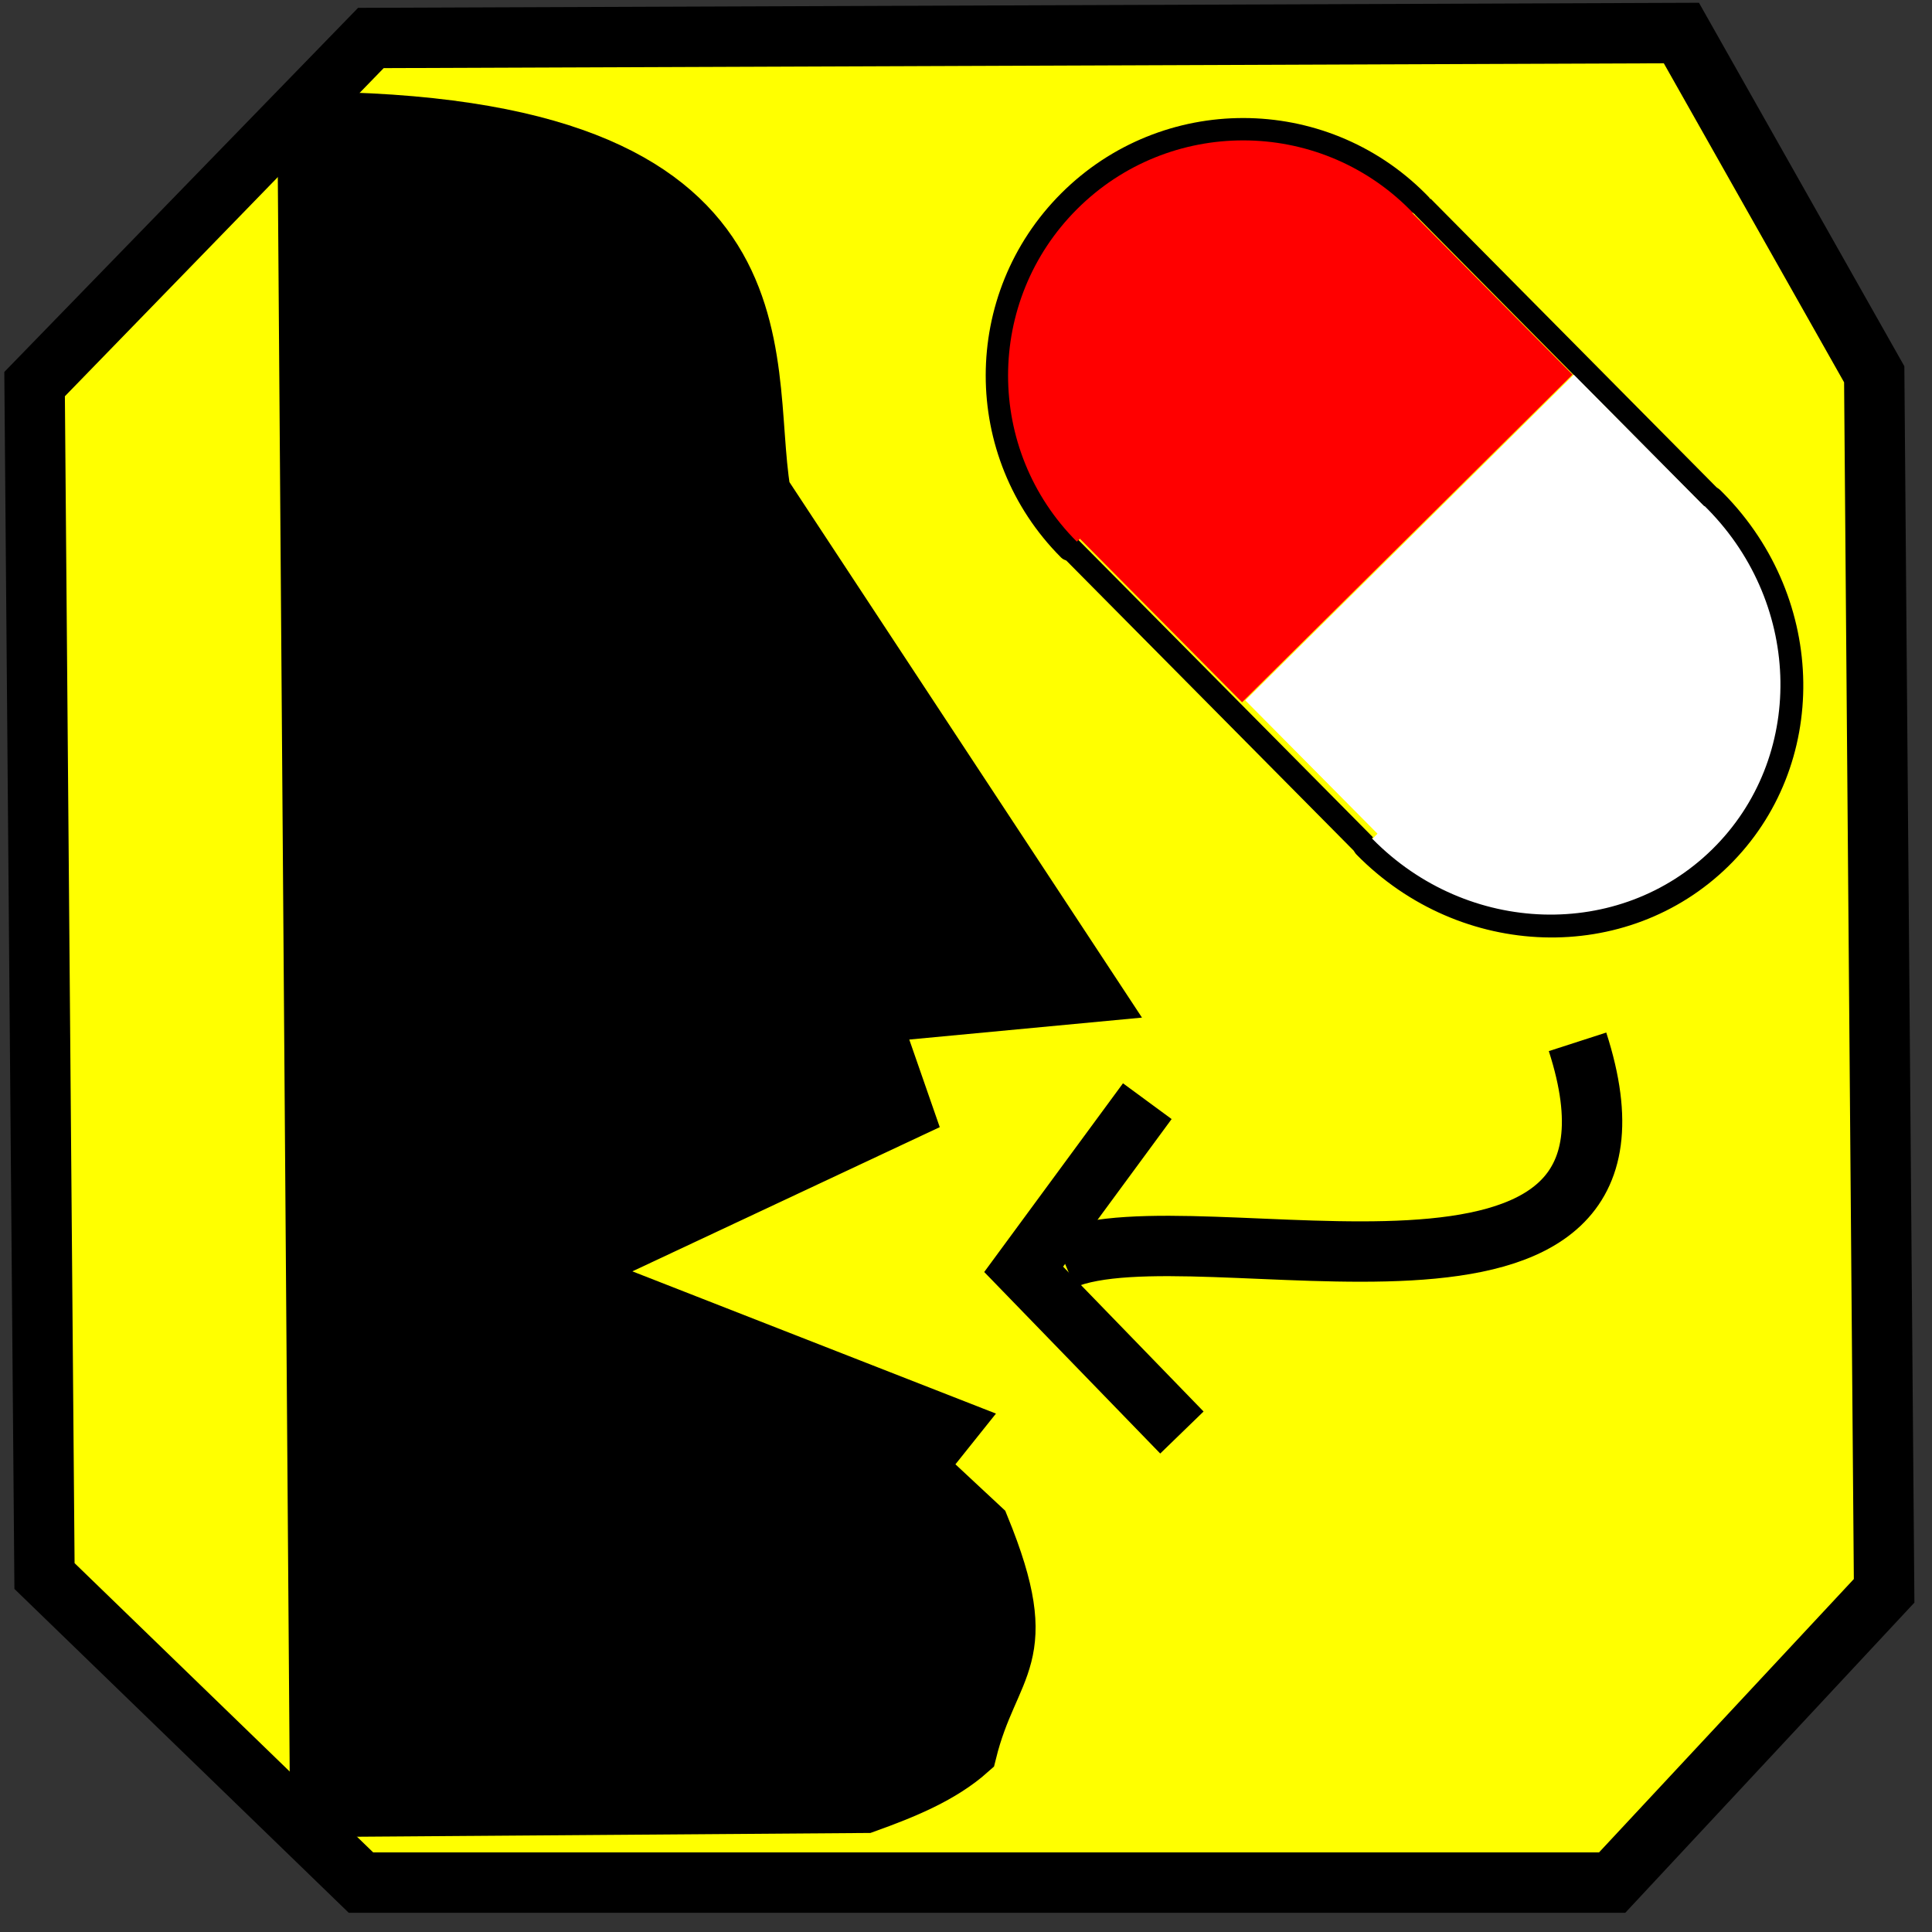 <?xml version="1.0" encoding="UTF-8" standalone="no"?>
<!-- Created with Inkscape (http://www.inkscape.org/) -->

<svg
   xmlns:dc="http://purl.org/dc/elements/1.1/"
   xmlns:cc="http://creativecommons.org/ns#"
   xmlns:rdf="http://www.w3.org/1999/02/22-rdf-syntax-ns#"
   xmlns:svg="http://www.w3.org/2000/svg"
   xmlns="http://www.w3.org/2000/svg"
   xmlns:sodipodi="http://sodipodi.sourceforge.net/DTD/sodipodi-0.dtd"
   xmlns:inkscape="http://www.inkscape.org/namespaces/inkscape"
   width="32px"
   height="32px"
   id="svg3041"
   version="1.1"
   inkscape:version="0.48.4 r9939"
   sodipodi:docname="MedsTakenEvent.png">
  <rect width="100%" height="100%" fill="#333333" stroke="none"/>
  <defs
     id="defs3043">
    <inkscape:perspective
       sodipodi:type="inkscape:persp3d"
       inkscape:vp_x="-59.49714 : 18.333897 : 1"
       inkscape:vp_y="0 : 2988.2519 : 0"
       inkscape:vp_z="45.404952 : 18.333897 : 1"
       inkscape:persp3d-origin="-7.0460944 : 2.3965555 : 1"
       id="perspective4593" />
  </defs>
  <sodipodi:namedview
     id="base"
     pagecolor="#ffffff"
     bordercolor="#666666"
     borderopacity="1.0"
     inkscape:pageopacity="0"
     inkscape:pageshadow="2"
     inkscape:zoom="12.208641"
     inkscape:cx="21.693899"
     inkscape:cy="20.162115"
     inkscape:current-layer="layer1"
     showgrid="true"
     inkscape:grid-bbox="true"
     inkscape:document-units="px"
     inkscape:window-width="1280"
     inkscape:window-height="974"
     inkscape:window-x="0"
     inkscape:window-y="0"
     inkscape:window-maximized="1" />
  <g
     id="layer1"
     inkscape:label="Layer 1"
     inkscape:groupmode="layer">
    <path
       style="fill:#ffff00;stroke:#000000;stroke-width:1px;stroke-linecap:butt;stroke-linejoin:miter;stroke-opacity:1"
       d="M 0.573,6.362 6.143,0.629 27.849,0.547 l 3.194,5.652 0.164,20.15 -4.505,4.833 -20.723,0 -5.242,-5.078 z"
       id="path3019"
       inkscape:connector-curvature="0" />
    <path
       style="fill:#000000;stroke:#000000;stroke-width:0.85px;stroke-linecap:butt;stroke-linejoin:miter;stroke-opacity:1"
       d="m 4.803,30.005 9.539,-0.07 c 0.649,-0.233 1.275,-0.489 1.741,-0.905 0.373,-1.506 1.123,-1.528 0.209,-3.76 L 15.247,24.296 15.804,23.599 9.398,21.093 15.038,18.447 14.481,16.846 18.171,16.498 12.67,8.142 C 12.298,5.912 13.359,1.823 4.594,1.946"
       id="path3117"
       inkscape:connector-curvature="0"
       sodipodi:nodetypes="cccccccccccc" />
    <g
       id="g3109"
       transform="matrix(0.677,0,0,0.677,11.896,-2.059)">
      <path
         transform="matrix(0.77,0.777,-0.777,0.77,35.458,15.836)"
         sodipodi:open="true"
         sodipodi:end="4.7270938"
         sodipodi:start="1.5669502"
         d="m -16.873,17.871 c -3.042,0.012 -5.518,-2.445 -5.53,-5.487 -0.012,-3.042 2.445,-5.518 5.487,-5.53 0.034,-1.31e-4 0.068,5.4e-5 0.102,5.548e-4"
         sodipodi:ry="5.5083938"
         sodipodi:rx="5.5083938"
         sodipodi:cy="12.362268"
         sodipodi:cx="-16.893772"
         id="path2993"
         style="fill:#ff0000;fill-opacity:1;stroke:#000000;stroke-width:0.5;stroke-linecap:round;stroke-linejoin:round;stroke-miterlimit:4;stroke-opacity:1;stroke-dasharray:none"
         sodipodi:type="arc" />
      <path
         inkscape:connector-curvature="0"
         id="path2995"
         d="m 17.236,8.096 7.094,7.161"
         style="fill:#ffffff;stroke:#000000;stroke-width:0.547;stroke-linecap:butt;stroke-linejoin:miter;stroke-miterlimit:4;stroke-opacity:1;stroke-dasharray:none" />
      <path
         sodipodi:nodetypes="ccc"
         inkscape:connector-curvature="0"
         id="path2997"
         d="m 8.612,16.451 6.399,6.459 0.808,0.816"
         style="fill:#ffffff;stroke:#000000;stroke-width:0.565;stroke-linecap:butt;stroke-linejoin:miter;stroke-miterlimit:4;stroke-opacity:1;stroke-dasharray:none" />
      <path
         sodipodi:open="true"
         sodipodi:end="4.7270938"
         sodipodi:start="1.5669502"
         d="m -16.873,17.871 c -3.042,0.012 -5.518,-2.445 -5.53,-5.487 -0.012,-3.042 2.445,-5.518 5.487,-5.53 0.034,-1.31e-4 0.068,5.4e-5 0.102,5.548e-4"
         sodipodi:ry="5.5083938"
         sodipodi:rx="5.5083938"
         sodipodi:cy="12.362268"
         sodipodi:cx="-16.893772"
         id="path2993-6"
         style="fill:#ffffff;fill-opacity:1;stroke:#000000;stroke-width:0.5;stroke-linecap:round;stroke-linejoin:round;stroke-miterlimit:4;stroke-opacity:1;stroke-dasharray:none"
         sodipodi:type="arc"
         transform="matrix(-0.804,-0.812,-0.777,0.77,16.131,-3.704)" />
      <rect
         transform="matrix(0.704,0.71,-0.71,0.704,0,0)"
         y="-5.723"
         x="18.246"
         height="10.337"
         width="4.617"
         id="rect3785"
         style="fill:#ff0000;fill-rule:evenodd;stroke:#ff0000;stroke-width:1.05px;stroke-linecap:butt;stroke-linejoin:miter;stroke-opacity:1" />
      <rect
         ry="0"
         transform="matrix(0.704,0.71,-0.71,0.704,0,0)"
         y="-5.744"
         x="23.936"
         height="10.269"
         width="3.763"
         id="rect3785-9"
         style="fill:#ffffff;fill-rule:evenodd;stroke:#ffffff;stroke-width:1.05px;stroke-linecap:butt;stroke-linejoin:miter;stroke-opacity:1" />
    </g>
    <path
       style="fill:none;stroke:#000000;stroke-width:1px;stroke-linecap:butt;stroke-linejoin:miter;stroke-opacity:1"
       d="m 19.003,18.239 -2.048,2.785 2.621,2.703"
       id="path3157"
       inkscape:connector-curvature="0" />
    <path
       style="fill:none;stroke:#000000;stroke-width:1px;stroke-linecap:butt;stroke-linejoin:miter;stroke-opacity:1"
       d="m 26.129,17.256 c 1.725,5.338 -6.307,2.668 -8.519,3.604"
       id="path3159"
       inkscape:connector-curvature="0" />
  </g>
</svg>
